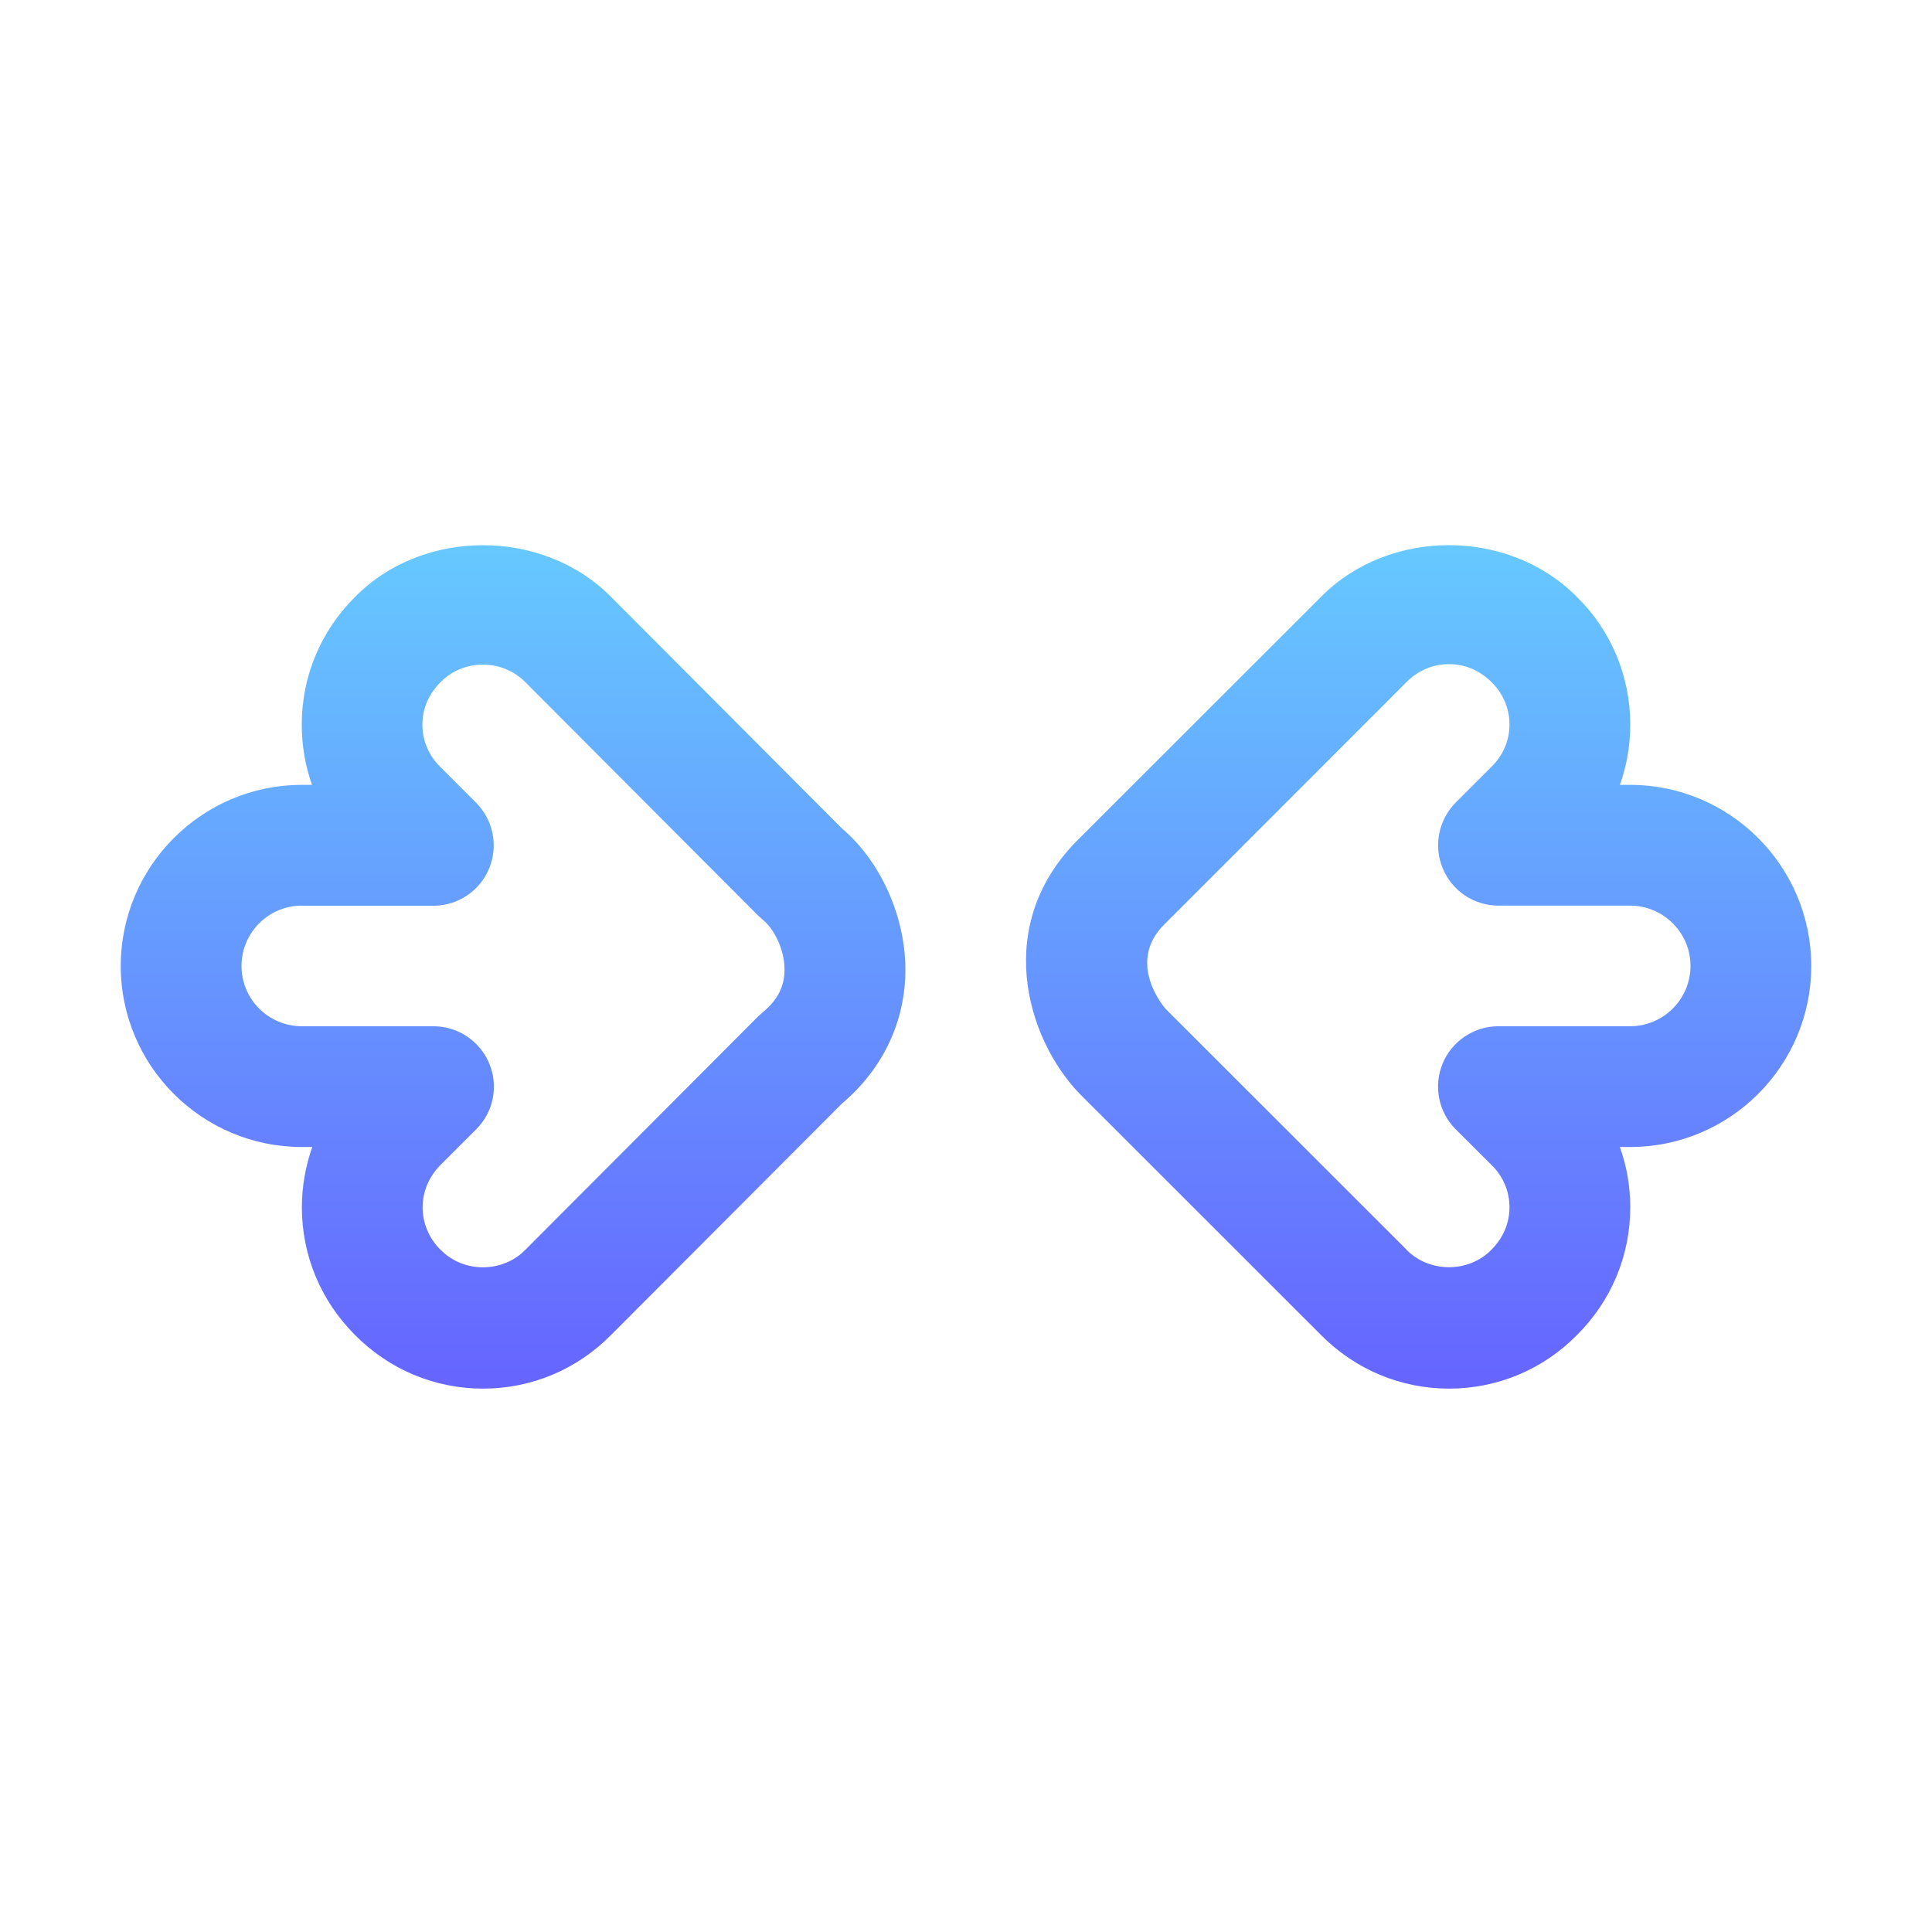 <svg width="16" height="16" viewBox="0 0 16 16" fill="none" xmlns="http://www.w3.org/2000/svg">
<path d="M12 11.5C11.6 11.5 11.224 11.342 10.941 11.057L8.941 9.058C8.498 8.599 8.214 7.643 8.947 6.935L10.941 4.942C11.504 4.373 12.493 4.371 13.06 4.944C13.343 5.223 13.501 5.6 13.501 6.001C13.501 6.174 13.472 6.342 13.415 6.5H13.5C14.327 6.5 15 7.173 15 8C15 8.827 14.327 9.499 13.5 9.499H13.415C13.472 9.657 13.501 9.826 13.501 9.999C13.501 10.4 13.343 10.776 13.056 11.06C12.777 11.342 12.4 11.5 12 11.5ZM12 5.5C11.868 5.5 11.745 5.552 11.65 5.647L9.649 7.649C9.313 7.973 9.652 8.354 9.655 8.357L11.649 10.35C11.649 10.35 11.65 10.351 11.65 10.352C11.838 10.542 12.161 10.542 12.349 10.352C12.448 10.254 12.501 10.13 12.501 9.998C12.501 9.867 12.449 9.743 12.354 9.65L12.056 9.353C11.913 9.21 11.87 8.995 11.947 8.808C12.025 8.621 12.207 8.499 12.409 8.499H13.5C13.775 8.499 14 8.275 14 7.999C14 7.724 13.775 7.5 13.5 7.5H12.41C12.207 7.5 12.025 7.378 11.948 7.191C11.87 7.004 11.914 6.789 12.056 6.646L12.351 6.351C12.449 6.255 12.501 6.131 12.501 6C12.501 5.869 12.449 5.745 12.354 5.651C12.255 5.552 12.132 5.5 12 5.5ZM4 11.5C3.599 11.5 3.224 11.342 2.94 11.056C2.656 10.772 2.5 10.396 2.5 9.999C2.5 9.827 2.53 9.658 2.586 9.499H2.5C1.673 9.499 1 8.827 1 8C1 7.173 1.673 6.5 2.5 6.5H2.584C2.528 6.342 2.499 6.174 2.499 6.001C2.499 5.6 2.657 5.223 2.944 4.94C3.502 4.375 4.495 4.371 5.061 4.944L6.973 6.861C7.292 7.132 7.497 7.587 7.498 8.027C7.499 8.458 7.313 8.851 6.973 9.139L5.059 11.057C4.777 11.342 4.401 11.5 4 11.5ZM2.5 7.5C2.224 7.5 2 7.724 2 8C2 8.275 2.224 8.499 2.5 8.499H3.59C3.792 8.499 3.974 8.621 4.052 8.808C4.13 8.995 4.087 9.21 3.943 9.353L3.648 9.648C3.553 9.743 3.5 9.868 3.5 9.999C3.5 10.13 3.553 10.255 3.648 10.35C3.649 10.351 3.65 10.352 3.651 10.352C3.838 10.543 4.161 10.543 4.349 10.352L6.28 8.416C6.293 8.405 6.305 8.393 6.318 8.382C6.439 8.283 6.498 8.168 6.497 8.029C6.497 7.856 6.405 7.688 6.319 7.619C6.306 7.608 6.293 7.596 6.28 7.584L4.35 5.649C4.159 5.455 3.837 5.457 3.65 5.648C3.55 5.746 3.498 5.87 3.498 6.001C3.498 6.132 3.55 6.256 3.645 6.35L3.942 6.647C4.085 6.79 4.128 7.005 4.051 7.192C3.974 7.379 3.791 7.501 3.589 7.501H2.5V7.5Z" fill="url(#paint0_linear_158_9471)"/>
<defs>
<linearGradient id="paint0_linear_158_9471" x1="8" y1="4.285" x2="8" y2="11.364" gradientUnits="userSpaceOnUse">
<stop stop-color="#66CCFF"/>
<stop offset="1" stop-color="#6666FF"/>
</linearGradient>
</defs>
</svg>
